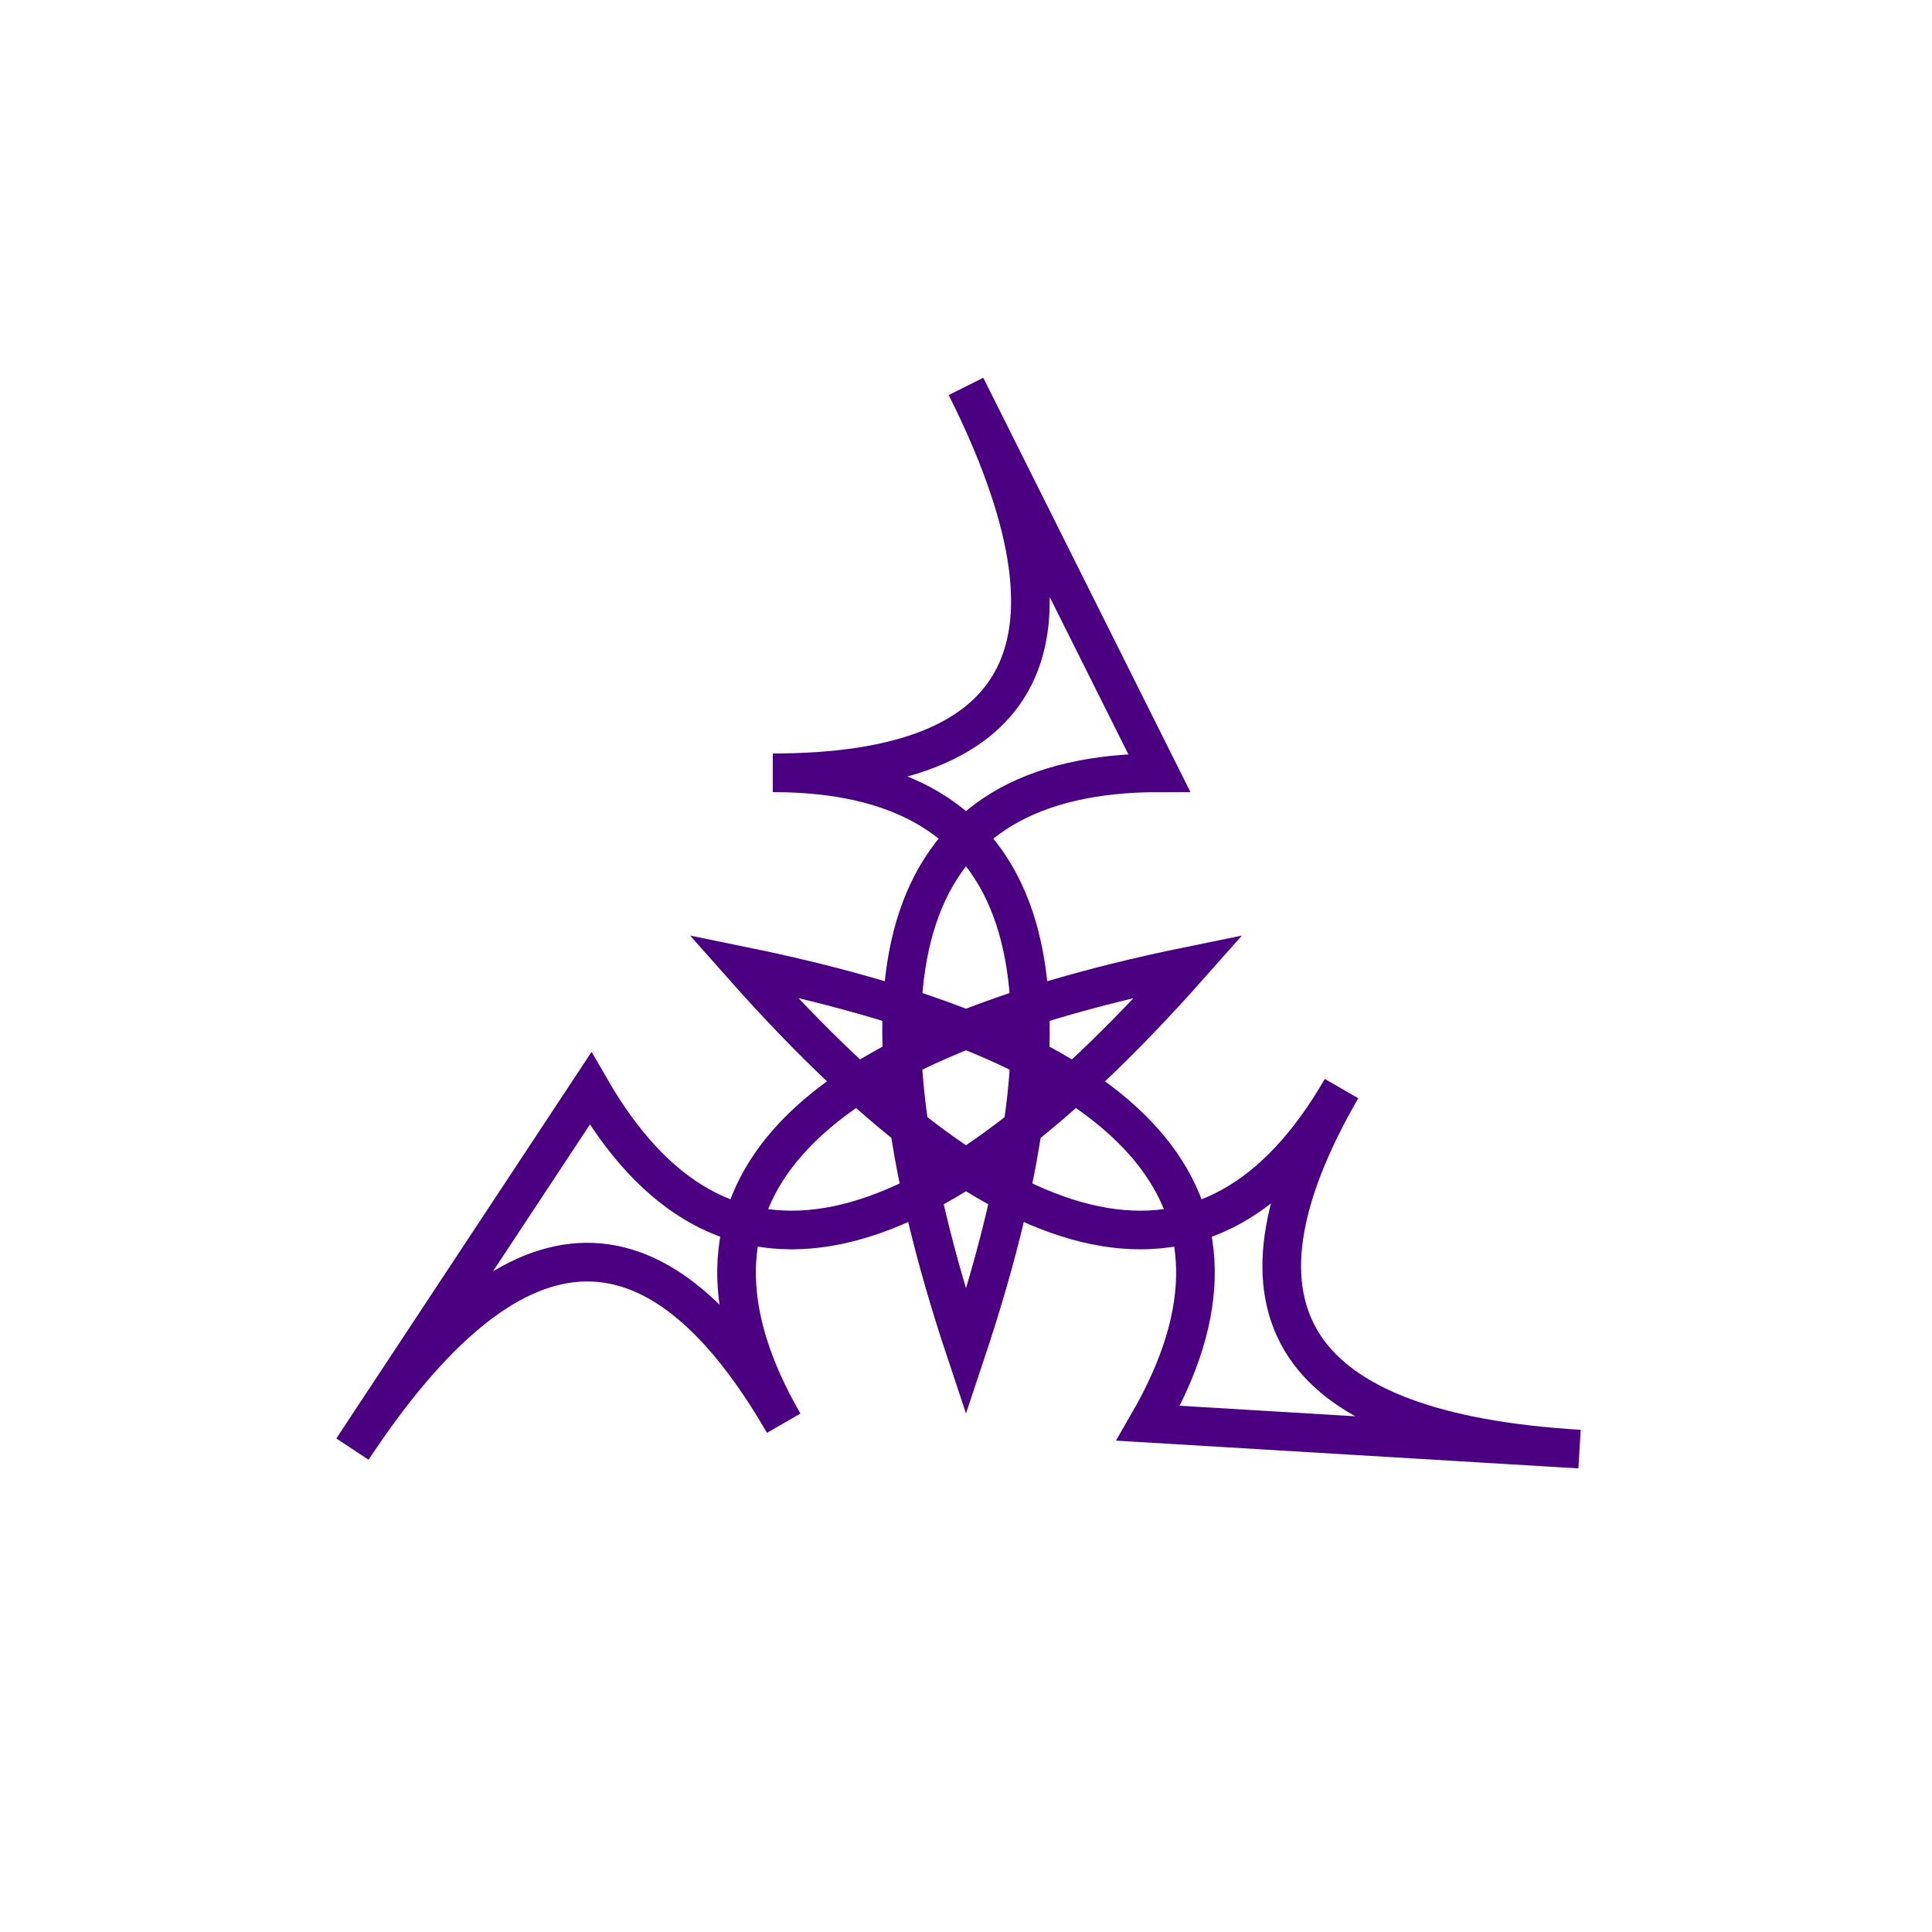 <svg width="512" height="512" viewBox="0 0 100 100" xmlns="http://www.w3.org/2000/svg">
  <!-- <polygon points="50,10 90,80 10,80" style="fill:none;stroke:black;stroke-width:2" /> -->
  <g transform="rotate(0 50 56.67)">
    <path d="M50,20 Q60,40 40,40 Q60,40 50,70 Q40,40 60,40 Q50,20 50,20 Z" style="fill:none;stroke:indigo;stroke-width:2">
      <animateTransform attributeName="transform" type="rotate" from="0 50 56.67" to="120 50 56.67" dur="0.7s" keyTimes="0;0.6;1" repeatCount="indefinite" />
    </path>
  </g>
  <g transform="rotate(120 50 56.67)">
    <path d="M50,20 Q60,40 40,40 Q60,40 50,70 Q40,40 60,40 Q50,20 50,20 Z" style="fill:none;stroke:indigo;stroke-width:2">
      <animateTransform attributeName="transform" type="rotate" from="120 50 56.67" to="240 50 56.67" dur="0.7s" keyTimes="0;0.6;1" repeatCount="indefinite" />
    </path>
  </g>
  <g transform="rotate(240 50 56.67)">
    <path d="M50,20 Q60,40 40,40 Q60,40 50,70 Q40,40 60,40 Q50,20 50,20 Z" style="fill:none;stroke:indigo;stroke-width:2">
      <animateTransform attributeName="transform" type="rotate" from="240 50 56.67" to="360 50 56.67" dur="0.7s" keyTimes="0;0.6;1" repeatCount="indefinite" />
    </path>
  </g>
</svg>
